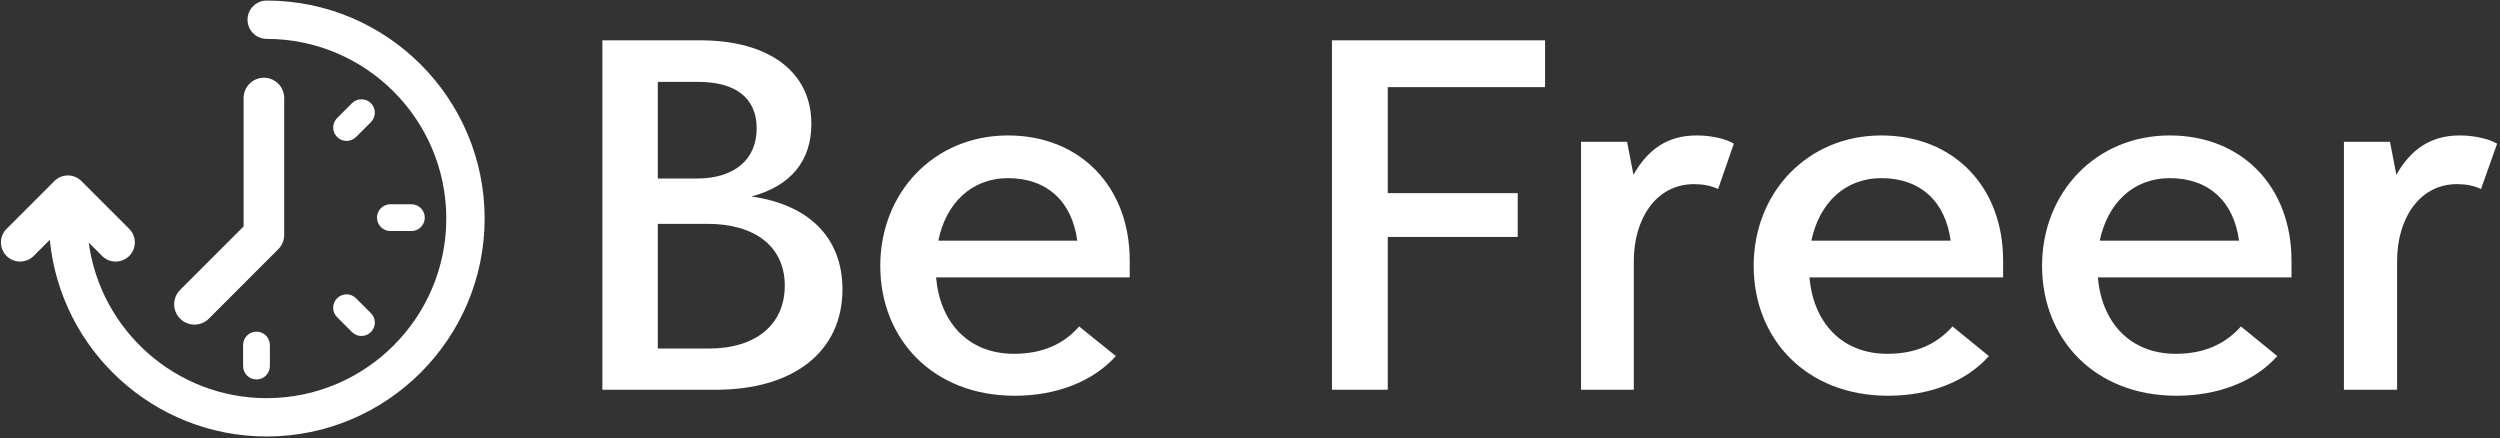 <svg data-v-5f19e91b="" xmlns="http://www.w3.org/2000/svg" width="422" height="74" viewBox="0 0 422 74"><rect x="0" y="0" width="422" height="74" fill="#333333" stroke="none"/><!----> <!----> <!----> <g data-v-5f19e91b="" id="3367bb7e-e016-f36e-20b2-27f6d74ed6b7" fill="white" transform="matrix(6.322,0,0,6.322,94.285,-17.344)"><path d="M5.15 7.99C6.20 7.71 6.75 7.04 6.75 6.05C6.75 4.67 5.63 3.82 3.78 3.82L1.17 3.82L1.17 13.15L4.20 13.15C6.29 13.15 7.58 12.12 7.58 10.47C7.58 9.11 6.71 8.21 5.15 7.99ZM5.29 6.17C5.29 7 4.70 7.51 3.69 7.51L2.65 7.51L2.65 4.93L3.73 4.93C4.74 4.93 5.29 5.37 5.29 6.17ZM4.01 12.05L2.65 12.05L2.65 8.72L3.97 8.72C5.24 8.72 6.04 9.32 6.04 10.37C6.04 11.40 5.28 12.05 4.01 12.05ZM15.25 9.70C15.25 7.73 13.93 6.36 12.00 6.36C10.02 6.36 8.59 7.89 8.59 9.84C8.59 11.80 10.00 13.31 12.18 13.31C13.31 13.31 14.28 12.92 14.88 12.25L13.90 11.46C13.48 11.94 12.91 12.19 12.16 12.19C10.92 12.19 10.18 11.33 10.08 10.15L15.25 10.15ZM12.00 7.50C13.04 7.50 13.71 8.12 13.85 9.17L10.14 9.17C10.34 8.17 11.03 7.50 12.00 7.50ZM26.34 5.07L26.34 3.82L20.65 3.82L20.65 13.15L22.14 13.15L22.14 9.07L25.61 9.07L25.61 7.90L22.14 7.90L22.14 5.07ZM30.39 6.36C29.60 6.36 29.08 6.74 28.70 7.41L28.53 6.53L27.30 6.53L27.30 13.15L28.71 13.15L28.71 9.70C28.71 8.62 29.28 7.66 30.32 7.66C30.55 7.66 30.77 7.70 30.96 7.79L31.38 6.58C31.21 6.47 30.83 6.36 30.39 6.36ZM38.57 9.70C38.57 7.73 37.25 6.36 35.32 6.36C33.34 6.36 31.91 7.89 31.91 9.84C31.91 11.80 33.32 13.31 35.50 13.31C36.63 13.31 37.60 12.92 38.19 12.25L37.22 11.46C36.79 11.94 36.23 12.19 35.48 12.19C34.24 12.19 33.50 11.33 33.40 10.15L38.57 10.15ZM35.32 7.50C36.36 7.50 37.03 8.12 37.17 9.17L33.45 9.17C33.66 8.17 34.34 7.50 35.32 7.50ZM46.27 9.70C46.27 7.73 44.95 6.36 43.02 6.36C41.04 6.36 39.61 7.89 39.61 9.84C39.61 11.80 41.02 13.31 43.20 13.31C44.33 13.31 45.30 12.92 45.89 12.25L44.92 11.46C44.49 11.94 43.93 12.19 43.18 12.19C41.94 12.19 41.20 11.33 41.10 10.15L46.27 10.15ZM43.02 7.50C44.06 7.50 44.73 8.12 44.87 9.17L41.15 9.17C41.36 8.17 42.04 7.50 43.02 7.50ZM50.76 6.36C49.98 6.36 49.45 6.74 49.07 7.41L48.90 6.53L47.67 6.53L47.67 13.15L49.09 13.15L49.09 9.70C49.09 8.62 49.66 7.66 50.69 7.66C50.93 7.66 51.14 7.70 51.33 7.79L51.76 6.58C51.58 6.47 51.20 6.36 50.76 6.36Z"></path></g> <!----> <g data-v-5f19e91b="" id="d041253d-99a6-6835-de98-4aef2176f706" transform="matrix(0.904,0,0,0.904,-4.363,-7.957)" stroke="none" fill="white"><path d="M54.621,8.908c-1.974,0-3.575,1.602-3.575,3.578c0,1.976,1.602,3.578,3.575,3.578c18.493,0,33.54,15.047,33.54,33.543  c0,18.495-15.047,33.542-33.54,33.542c-16.971,0-31.03-12.676-33.23-29.056l2.504,2.505c0.699,0.699,1.614,1.047,2.53,1.047  c0.916,0,1.831-0.348,2.53-1.047c1.397-1.398,1.397-3.663,0-5.061l-8.922-8.922c-1.397-1.397-3.663-1.397-5.06,0l-8.922,8.922  c-1.397,1.397-1.397,3.662,0,5.061c1.397,1.396,3.663,1.396,5.061,0l3.012-3.012c2.007,20.579,19.403,36.719,40.498,36.719  c22.439,0,40.697-18.258,40.697-40.698C95.318,27.166,77.061,8.908,54.621,8.908z"></path><path d="M41.141,69.414c-0.971,0-1.941-0.369-2.682-1.11c-1.481-1.481-1.482-3.883-0.001-5.364l11.856-11.86V27.108  c0-2.095,1.698-3.793,3.791-3.793c2.094,0,3.79,1.698,3.79,3.793v25.541c0,1.006-0.398,1.97-1.109,2.682L43.823,68.303  C43.083,69.043,42.112,69.414,41.141,69.414z"></path><path d="M81.644,51.94h-3.926c-1.381,0-2.5-1.119-2.5-2.5s1.119-2.5,2.5-2.5h3.926c1.381,0,2.5,1.119,2.5,2.5  S83.024,51.94,81.644,51.94z"></path><path d="M72.316,71.539c-0.64,0-1.279-0.244-1.768-0.732l-2.776-2.776c-0.977-0.977-0.977-2.559,0-3.535s2.559-0.977,3.535,0  l2.776,2.776c0.977,0.977,0.977,2.559,0,3.535C73.596,71.295,72.956,71.539,72.316,71.539z"></path><path d="M52.719,79.657c-1.381,0-2.5-1.119-2.5-2.5V73.23c0-1.381,1.119-2.5,2.5-2.5s2.5,1.119,2.5,2.5v3.927  C55.219,78.538,54.1,79.657,52.719,79.657z"></path><path d="M69.541,35.117c-0.64,0-1.279-0.244-1.768-0.732c-0.977-0.977-0.977-2.559,0-3.536l2.775-2.776  c0.975-0.977,2.559-0.976,3.535,0c0.977,0.977,0.977,2.559,0,3.536l-2.775,2.776C70.821,34.873,70.181,35.117,69.541,35.117z"></path></g></svg>